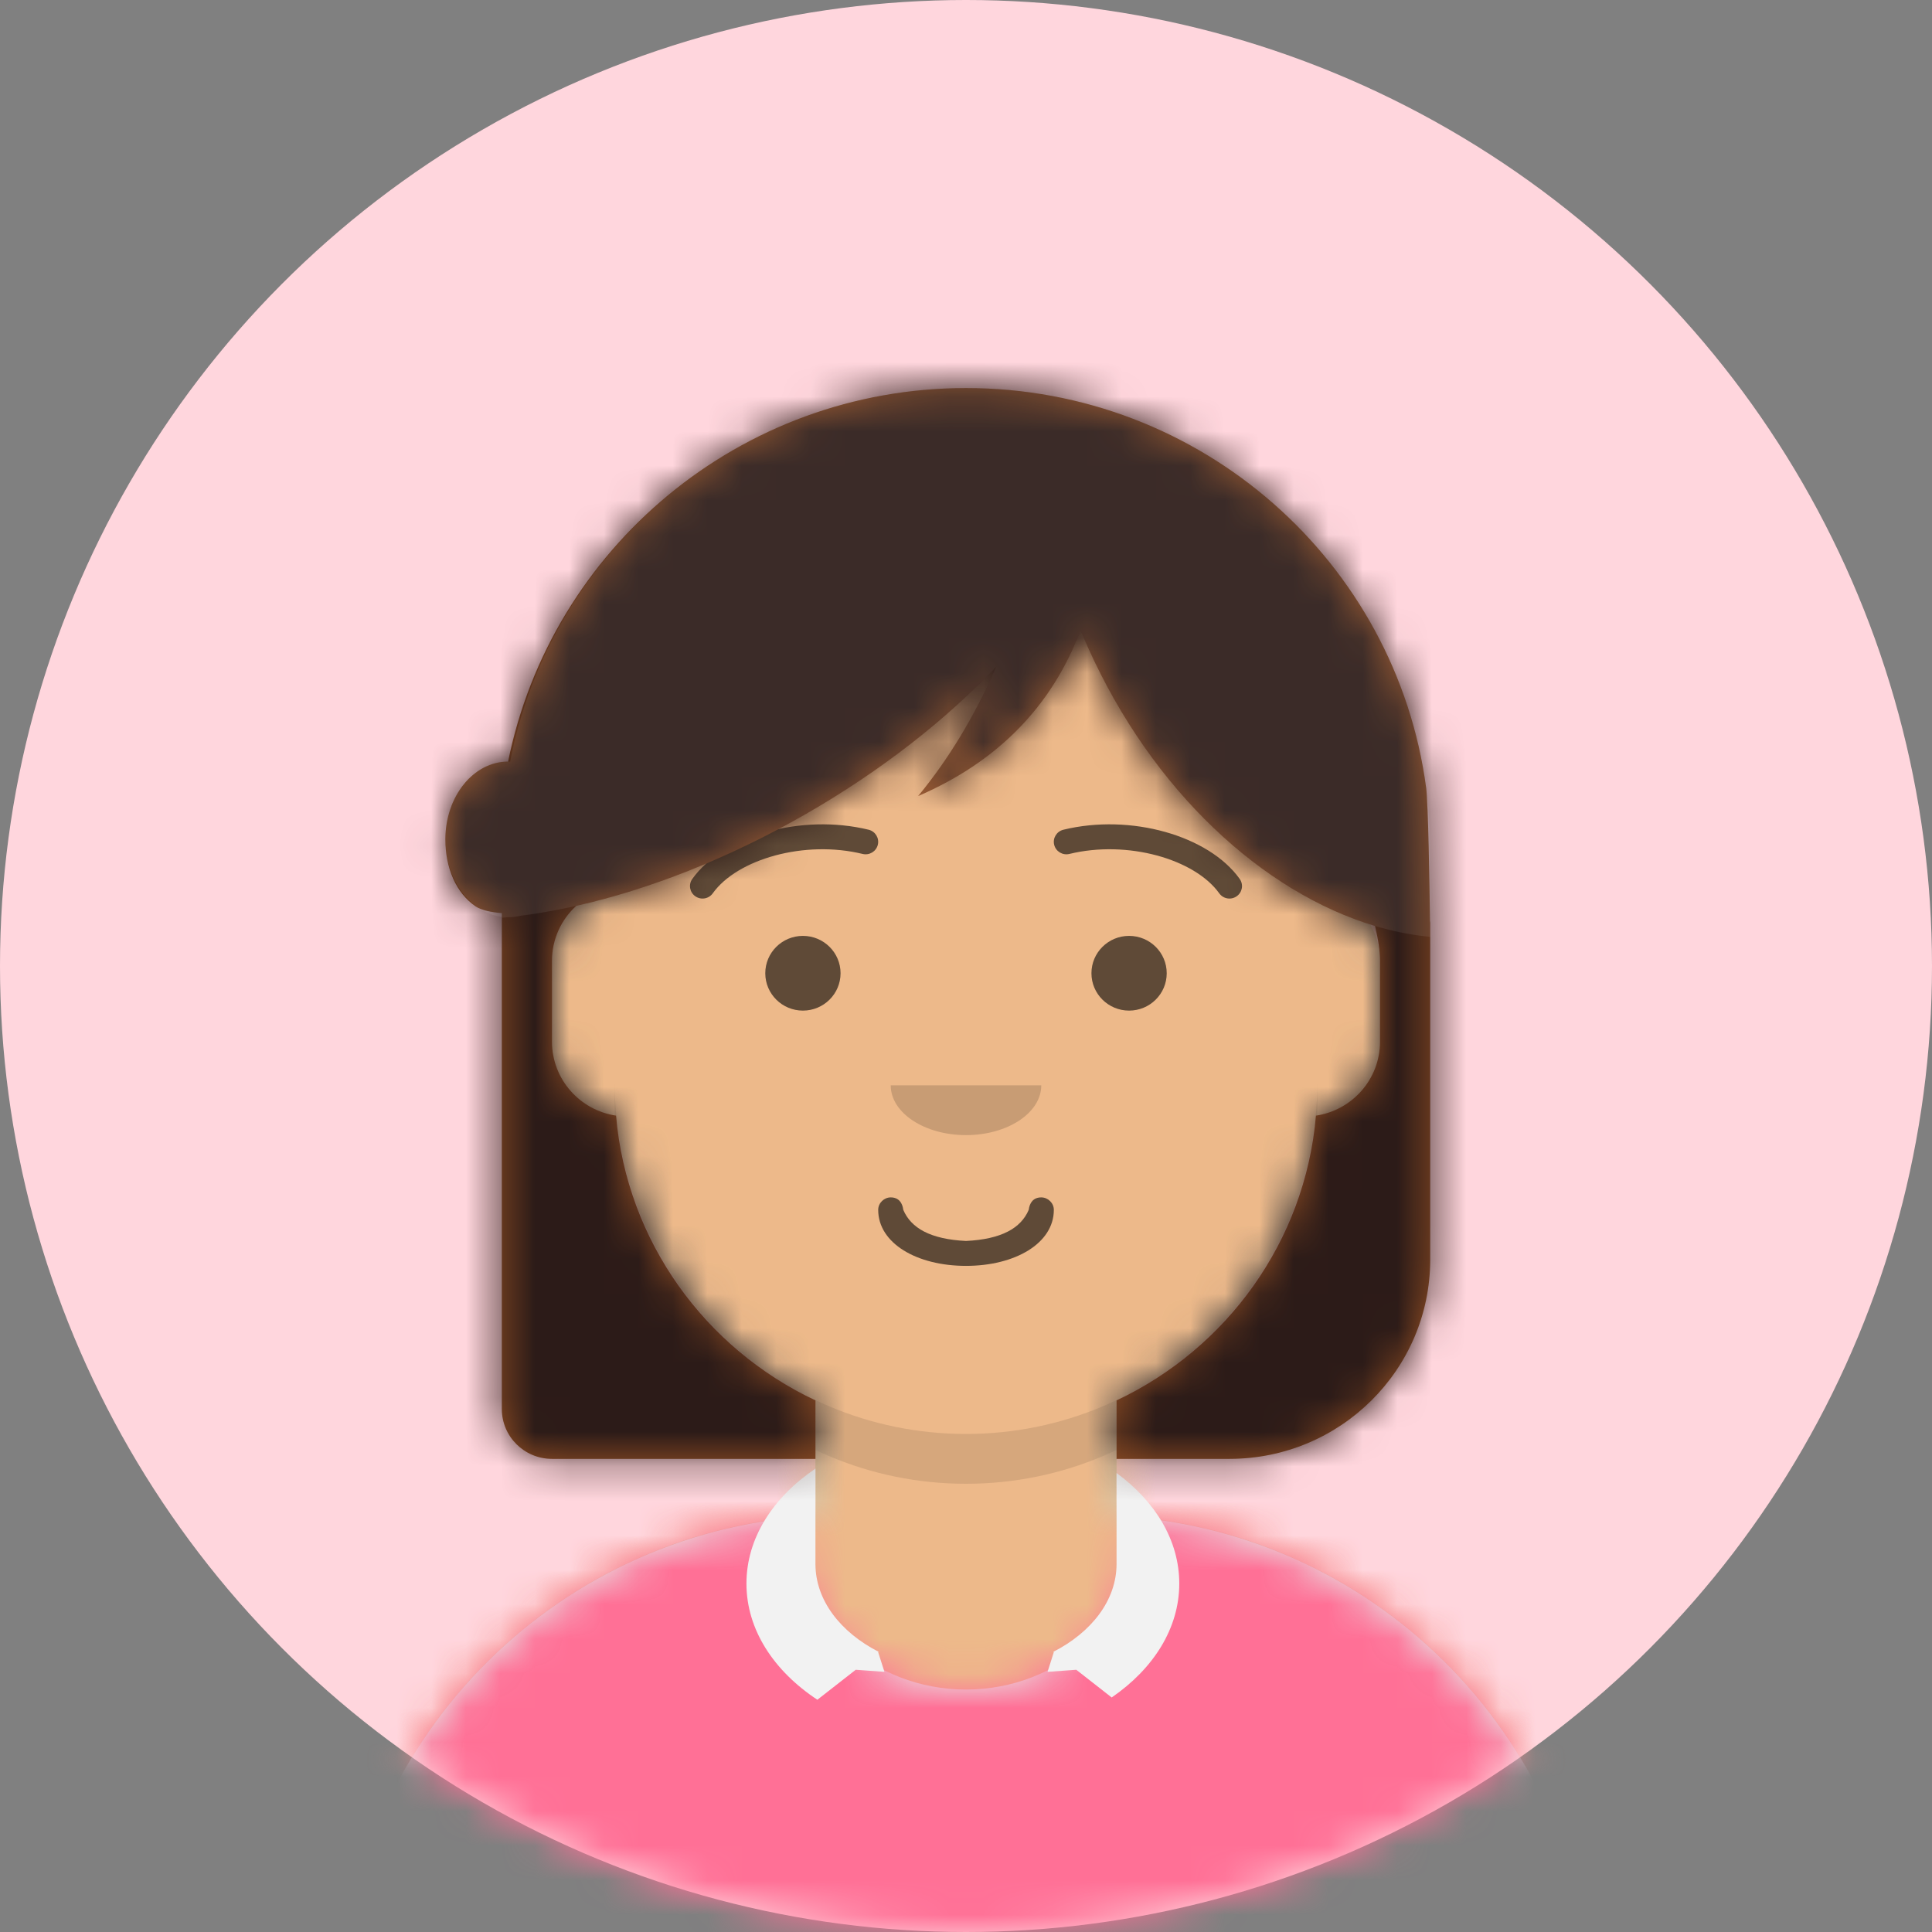 <svg width="56" height="56" viewBox="0 0 56 56" fill="none" xmlns="http://www.w3.org/2000/svg">
<rect x="0" y="0" width="56" height="56" fill="#808080" stroke="none"/>
<circle cx="28" cy="28" r="28" fill="#FFD6DD"/>
<mask id="mask0_1_2595" style="mask-type:alpha" maskUnits="userSpaceOnUse" x="0" y="0" width="56" height="56">
<circle cx="28" cy="28" r="28" fill="#C4C4C4"/>
</mask>
<g mask="url(#mask0_1_2595)">
<path fill-rule="evenodd" clip-rule="evenodd" d="M28 14.496C22.377 14.496 17.818 19.055 17.818 24.678V25.714C16.786 25.887 16 26.785 16 27.866V30.36C16 31.462 16.819 32.374 17.881 32.521C18.279 36.092 20.523 39.105 23.636 40.584V43.931C15.935 44.346 9.818 50.722 9.818 58.526H46.182C46.182 50.722 40.065 44.346 32.364 43.931V40.584C35.478 39.105 37.722 36.092 38.119 32.521C39.182 32.374 40 31.462 40 30.36V27.866C40 26.785 39.214 25.887 38.182 25.714V24.678C38.182 19.055 33.623 14.496 28 14.496Z" fill="#D0C6AC"/>
<mask id="mask1_1_2595" style="mask-type:luminance" maskUnits="userSpaceOnUse" x="9" y="14" width="38" height="45">
<path fill-rule="evenodd" clip-rule="evenodd" d="M28 14.496C22.377 14.496 17.818 19.055 17.818 24.678V25.714C16.786 25.887 16 26.785 16 27.866V30.36C16 31.462 16.819 32.374 17.881 32.521C18.279 36.092 20.523 39.105 23.636 40.584V43.931C15.935 44.346 9.818 50.722 9.818 58.526H46.182C46.182 50.722 40.065 44.346 32.364 43.931V40.584C35.478 39.105 37.722 36.092 38.119 32.521C39.182 32.374 40 31.462 40 30.36V27.866C40 26.785 39.214 25.887 38.182 25.714V24.678C38.182 19.055 33.623 14.496 28 14.496Z" fill="white"/>
</mask>
<g mask="url(#mask1_1_2595)">
<rect x="4" y="14.496" width="48" height="44.03" fill="#EDB98A"/>
<path fill-rule="evenodd" clip-rule="evenodd" d="M17.818 31.382V32.826C17.818 38.449 22.377 43.008 28 43.008C33.623 43.008 38.182 38.449 38.182 32.826V31.382C38.182 37.005 33.623 41.564 28 41.564C22.377 41.564 17.818 37.005 17.818 31.382Z" fill="black" fill-opacity="0.1"/>
</g>
<path fill-rule="evenodd" clip-rule="evenodd" d="M28 48.972C30.711 48.972 32.909 46.952 32.909 44.461C32.909 44.297 32.9 44.136 32.881 43.977C40.337 44.638 46.182 50.899 46.182 58.526H9.818C9.818 50.899 15.664 44.638 23.119 43.977C23.1 44.136 23.091 44.297 23.091 44.461C23.091 46.952 25.289 48.972 28 48.972Z" fill="#E6E6E6"/>
<mask id="mask2_1_2595" style="mask-type:luminance" maskUnits="userSpaceOnUse" x="9" y="43" width="38" height="16">
<path fill-rule="evenodd" clip-rule="evenodd" d="M28 48.972C30.711 48.972 32.909 46.952 32.909 44.461C32.909 44.297 32.9 44.136 32.881 43.977C40.337 44.638 46.182 50.899 46.182 58.526H9.818C9.818 50.899 15.664 44.638 23.119 43.977C23.1 44.136 23.091 44.297 23.091 44.461C23.091 46.952 25.289 48.972 28 48.972Z" fill="white"/>
</mask>
<g mask="url(#mask2_1_2595)">
<rect x="4" y="38.677" width="48" height="19.85" fill="#FF7096"/>
</g>
<path fill-rule="evenodd" clip-rule="evenodd" d="M23.636 42.569C22.406 43.4 21.636 44.585 21.636 45.9C21.636 47.235 22.429 48.435 23.692 49.268L24.804 48.399L25.636 48.459L25.454 47.89L25.469 47.879C24.36 47.312 23.636 46.382 23.636 45.331C23.636 45.331 23.636 45.331 23.636 45.331V42.569ZM32.364 45.331C32.364 45.331 32.364 45.331 32.364 45.331C32.364 46.382 31.64 47.312 30.531 47.879L30.545 47.89L30.364 48.459L31.196 48.399L32.223 49.202C33.43 48.373 34.182 47.2 34.182 45.9C34.182 44.651 33.488 43.519 32.364 42.697V45.331Z" fill="#F2F2F2"/>
<path d="M25.455 35.068C25.455 36.037 26.574 36.692 28 36.692C29.426 36.692 30.546 36.037 30.546 35.068C30.546 34.868 30.373 34.707 30.182 34.707C29.947 34.707 29.842 34.87 29.818 35.068C29.592 35.598 29.033 35.919 28 35.97C26.967 35.919 26.408 35.598 26.182 35.068C26.158 34.87 26.053 34.707 25.818 34.707C25.627 34.707 25.455 34.868 25.455 35.068Z" fill="black" fill-opacity="0.6"/>
<path fill-rule="evenodd" clip-rule="evenodd" d="M25.818 31.459C25.818 32.256 26.795 32.902 28 32.902C29.205 32.902 30.182 32.256 30.182 31.459" fill="black" fill-opacity="0.16"/>
<ellipse cx="23.273" cy="28.21" rx="1.091" ry="1.083" fill="black" fill-opacity="0.6"/>
<ellipse cx="32.727" cy="28.21" rx="1.091" ry="1.083" fill="black" fill-opacity="0.6"/>
<path d="M20.66 25.893C21.372 24.899 23.323 24.342 25.004 24.752C25.199 24.799 25.396 24.681 25.444 24.487C25.492 24.294 25.373 24.098 25.178 24.05C23.226 23.575 20.966 24.22 20.067 25.475C19.951 25.638 19.989 25.863 20.153 25.978C20.317 26.094 20.544 26.056 20.66 25.893Z" fill="black" fill-opacity="0.6"/>
<path d="M35.34 25.893C34.628 24.899 32.677 24.342 30.996 24.752C30.801 24.799 30.604 24.681 30.556 24.487C30.508 24.294 30.627 24.098 30.823 24.05C32.775 23.575 35.034 24.22 35.933 25.475C36.049 25.638 36.011 25.863 35.847 25.978C35.683 26.094 35.456 26.056 35.34 25.893Z" fill="black" fill-opacity="0.6"/>
<mask id="mask3_1_2595" style="mask-type:luminance" maskUnits="userSpaceOnUse" x="4" y="8" width="48" height="51">
<rect x="4" y="8" width="48" height="50.526" fill="white"/>
</mask>
<g mask="url(#mask3_1_2595)">
<path fill-rule="evenodd" clip-rule="evenodd" d="M12.909 24.331C12.909 25.152 13.217 25.89 13.792 26.275C13.956 26.385 14.241 26.442 14.546 26.467V40.842C14.546 41.639 15.197 42.286 16 42.286H23.637V40.591C20.449 39.089 18.173 35.991 17.856 32.337C16.806 32.181 16 31.282 16 30.195V27.85C16 27.22 16.271 26.653 16.704 26.257C18.802 25.784 21.086 24.897 23.335 23.608C25.541 22.344 27.426 20.859 28.877 19.324C28.254 20.751 27.499 22.001 26.613 23.074C28.918 22.077 30.487 20.475 31.321 18.267C31.389 18.433 31.461 18.599 31.535 18.765C33.4 22.922 36.603 25.868 39.856 26.84C39.949 27.221 40 27.576 40 27.85V30.195C40 31.282 39.194 32.181 38.144 32.337C37.827 35.991 35.551 39.089 32.364 40.591V42.286H35.636C38.85 42.286 41.455 39.7 41.455 36.511V27.155V26.744C41.455 26.732 41.453 26.715 41.449 26.695C41.436 25.677 41.398 23.289 41.338 22.838C40.469 16.297 34.828 11.248 28 11.248C21.439 11.248 15.975 15.909 14.727 22.075C13.723 22.075 12.909 23.085 12.909 24.331Z" fill="#944F23"/>
<mask id="mask4_1_2595" style="mask-type:luminance" maskUnits="userSpaceOnUse" x="12" y="11" width="30" height="32">
<path fill-rule="evenodd" clip-rule="evenodd" d="M12.909 24.331C12.909 25.152 13.217 25.89 13.792 26.275C13.956 26.385 14.241 26.442 14.546 26.467V40.842C14.546 41.639 15.197 42.286 16 42.286H23.637V40.591C20.449 39.089 18.173 35.991 17.856 32.337C16.806 32.181 16 31.282 16 30.195V27.85C16 27.22 16.271 26.653 16.704 26.257C18.802 25.784 21.086 24.897 23.335 23.608C25.541 22.344 27.426 20.859 28.877 19.324C28.254 20.751 27.499 22.001 26.613 23.074C28.918 22.077 30.487 20.475 31.321 18.267C31.389 18.433 31.461 18.599 31.535 18.765C33.4 22.922 36.603 25.868 39.856 26.84C39.949 27.221 40 27.576 40 27.85V30.195C40 31.282 39.194 32.181 38.144 32.337C37.827 35.991 35.551 39.089 32.364 40.591V42.286H35.636C38.85 42.286 41.455 39.7 41.455 36.511V27.155V26.744C41.455 26.732 41.453 26.715 41.449 26.695C41.436 25.677 41.398 23.289 41.338 22.838C40.469 16.297 34.828 11.248 28 11.248C21.439 11.248 15.975 15.909 14.727 22.075C13.723 22.075 12.909 23.085 12.909 24.331Z" fill="white"/>
</mask>
<g mask="url(#mask4_1_2595)">
<rect x="3.818" y="8" width="48.364" height="50.526" fill="#2C1B18"/>
</g>
<g opacity="0.44">
<path fill-rule="evenodd" clip-rule="evenodd" d="M31.535 18.765C33.706 23.604 37.69 26.802 41.455 27.155V24.602C41.455 17.227 35.431 11.248 28 11.248C21.439 11.248 15.975 15.909 14.786 22.076C14.766 22.076 14.747 22.075 14.727 22.075C13.723 22.075 12.909 23.085 12.909 24.331C12.909 25.5 13.627 26.462 14.546 26.575V26.603C14.603 26.598 14.661 26.592 14.719 26.586C14.722 26.587 14.725 26.587 14.727 26.587C14.845 26.587 14.961 26.573 15.073 26.546C17.584 26.228 20.487 25.24 23.335 23.608C25.541 22.344 27.426 20.859 28.877 19.324C28.254 20.751 27.499 22.001 26.613 23.074C28.918 22.077 30.487 20.475 31.321 18.267C31.389 18.433 31.461 18.599 31.535 18.765Z" fill="white" fill-opacity="0.16"/>
</g>
</g>
</g>
</svg>
